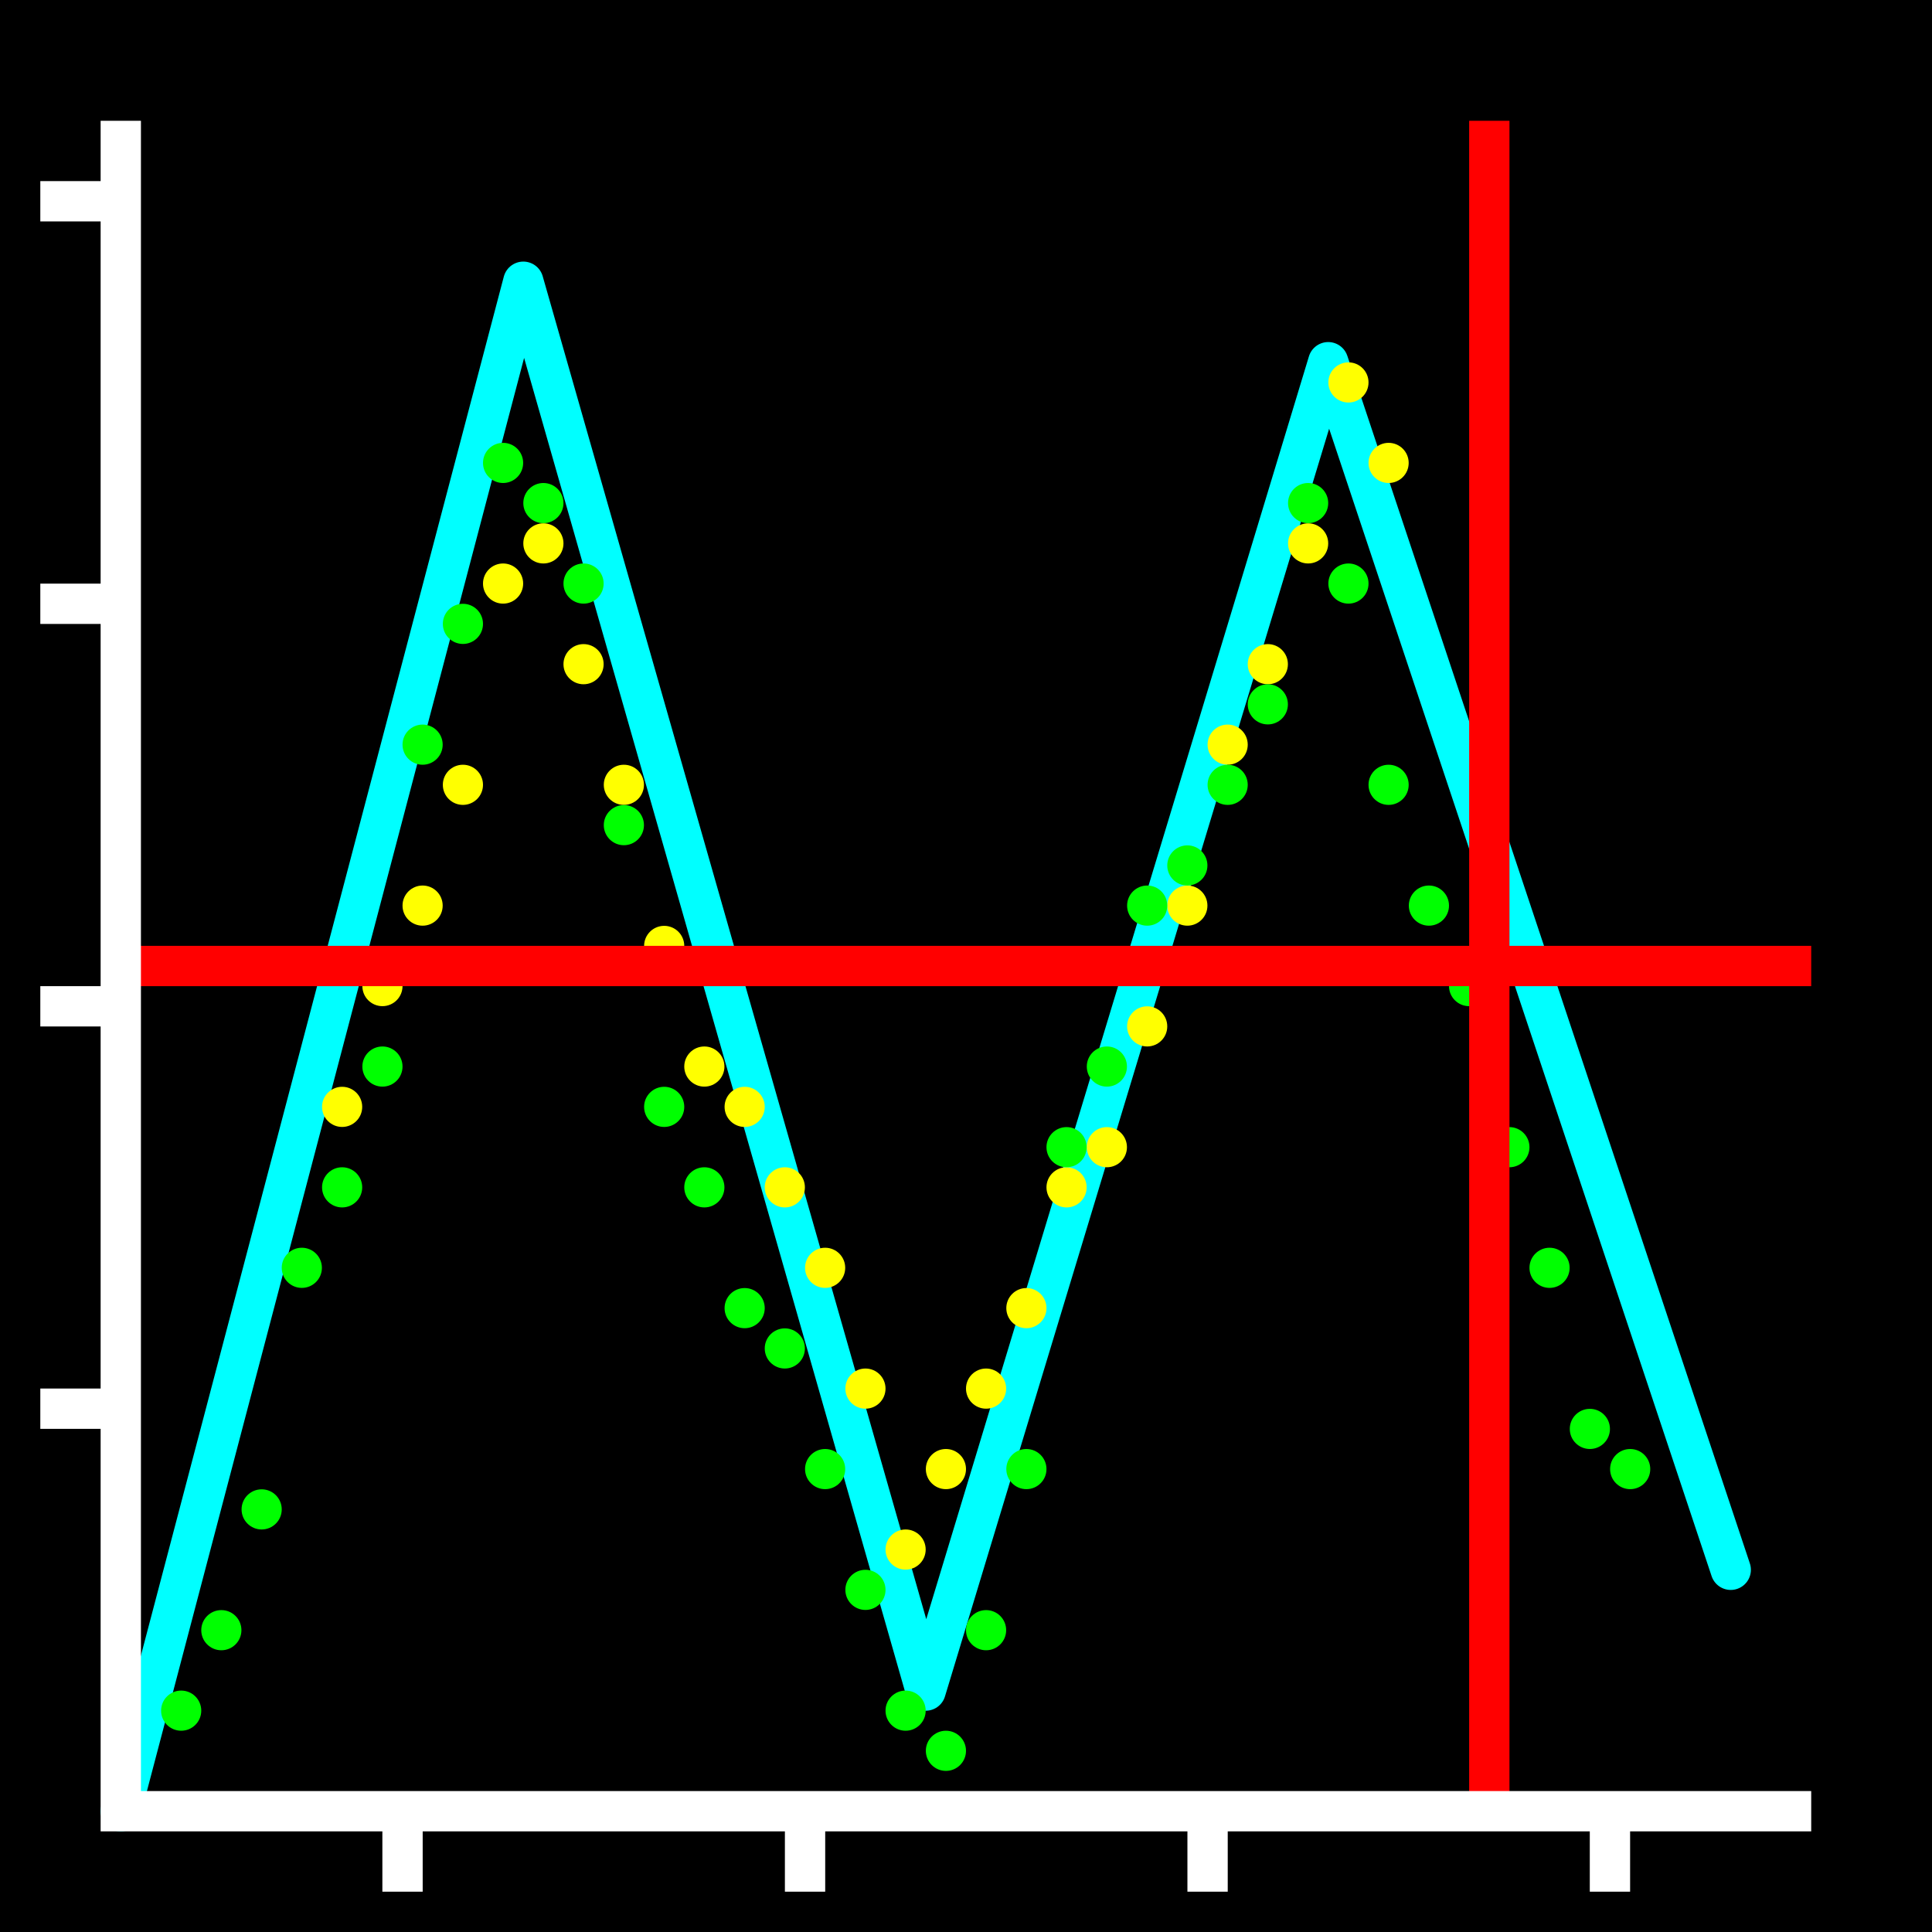 <?xml version="1.0" encoding="UTF-8" standalone="no"?>
<!-- Created with Inkscape (http://www.inkscape.org/) -->

<svg
   width="48"
   height="48"
   viewBox="0 0 12.7 12.7"
   version="1.1"
   id="svg138"
   inkscape:export-filename="/home/mattia/bitmap.png"
   inkscape:export-xdpi="192"
   inkscape:export-ydpi="192"
   inkscape:version="1.1.1 (3bf5ae0d25, 2021-09-20)"
   sodipodi:docname="varobs.svg"
   xmlns:inkscape="http://www.inkscape.org/namespaces/inkscape"
   xmlns:sodipodi="http://sodipodi.sourceforge.net/DTD/sodipodi-0.dtd"
   xmlns="http://www.w3.org/2000/svg"
   xmlns:svg="http://www.w3.org/2000/svg"
   xmlns:rdf="http://www.w3.org/1999/02/22-rdf-syntax-ns#"
   xmlns:cc="http://creativecommons.org/ns#"
   xmlns:dc="http://purl.org/dc/elements/1.1/">
  <title
     id="title8069">Varobs icon</title>
  <sodipodi:namedview
     id="namedview140"
     pagecolor="#ffffff"
     bordercolor="#666666"
     borderopacity="1.0"
     inkscape:pageshadow="2"
     inkscape:pageopacity="0.0"
     inkscape:pagecheckerboard="0"
     inkscape:document-units="mm"
     showgrid="true"
     units="px"
     width="64px"
     inkscape:snap-object-midpoints="false"
     inkscape:snap-center="false"
     inkscape:snap-smooth-nodes="true"
     inkscape:snap-intersection-paths="true"
     inkscape:object-paths="true"
     inkscape:snap-others="false"
     inkscape:object-nodes="true"
     inkscape:snap-bbox="true"
     inkscape:bbox-nodes="true"
     inkscape:snap-nodes="true"
     inkscape:snap-global="true"
     inkscape:zoom="12.740662"
     inkscape:cx="6.9070193"
     inkscape:cy="21.741413"
     inkscape:window-width="2560"
     inkscape:window-height="1367"
     inkscape:window-x="0"
     inkscape:window-y="0"
     inkscape:window-maximized="1"
     inkscape:current-layer="layer1"
     inkscape:snap-bbox-midpoints="false"
     inkscape:bbox-paths="false"
     inkscape:snap-bbox-edge-midpoints="false"
     inkscape:snap-midpoints="true">
    <inkscape:grid
       type="xygrid"
       id="grid188" />
  </sodipodi:namedview>
  <defs
     id="defs135" />
  <g
     inkscape:label="Livello 1"
     inkscape:groupmode="layer"
     id="layer1">
    <rect
       style="fill:#000000;fill-opacity:1;stroke:none;stroke-width:0.132;stroke-linecap:round"
       id="rect1041"
       width="12.7"
       height="12.7"
       x="0"
       y="0" />
    <path
       style="fill:none;stroke:#ffffff;stroke-width:0.265px;stroke-linecap:butt;stroke-linejoin:miter;stroke-opacity:1"
       d="M 0.794,9.26 H 0.265"
       id="path3663" />
    <path
       style="fill:none;stroke:#ffffff;stroke-width:0.265px;stroke-linecap:butt;stroke-linejoin:miter;stroke-opacity:1"
       d="M 0.794,6.615 H 0.265"
       id="path3663-3" />
    <path
       style="fill:none;stroke:#ffffff;stroke-width:0.265px;stroke-linecap:butt;stroke-linejoin:miter;stroke-opacity:1"
       d="M 0.794,3.969 H 0.265"
       id="path3663-6" />
    <path
       style="fill:none;stroke:#ffffff;stroke-width:0.265px;stroke-linecap:butt;stroke-linejoin:miter;stroke-opacity:1"
       d="M 0.794,1.323 H 0.265"
       id="path3663-7" />
    <path
       style="fill:none;stroke:#ffffff;stroke-width:0.265px;stroke-linecap:butt;stroke-linejoin:miter;stroke-opacity:1"
       d="m 2.646,11.906 v 0.529 0"
       id="path3996" />
    <path
       style="fill:none;stroke:#ffffff;stroke-width:0.265px;stroke-linecap:butt;stroke-linejoin:miter;stroke-opacity:1"
       d="m 5.292,11.906 v 0.529 0"
       id="path3996-5" />
    <path
       style="fill:none;stroke:#ffffff;stroke-width:0.265px;stroke-linecap:butt;stroke-linejoin:miter;stroke-opacity:1"
       d="m 7.938,11.906 v 0.529 0"
       id="path3996-3" />
    <path
       style="fill:none;stroke:#ffffff;stroke-width:0.265px;stroke-linecap:butt;stroke-linejoin:miter;stroke-opacity:1"
       d="m 10.583,11.906 v 0.529 0"
       id="path3996-56" />
    <path
       style="fill:none;stroke:#00ffff;stroke-width:0.265;stroke-linecap:round;stroke-linejoin:round;stroke-miterlimit:4;stroke-dasharray:none;stroke-opacity:1"
       d="M 0.794,11.906 3.44,1.852 6.085,11.113 8.731,2.381 l 2.646,7.938"
       id="path4393"
       sodipodi:nodetypes="ccccc" />
    <ellipse
       style="fill:#00ff01;fill-opacity:1;stroke:none;stroke-width:0.132;stroke-linecap:round;stroke-linejoin:round;stroke-miterlimit:4;stroke-dasharray:none;stroke-opacity:1"
       id="path6041"
       cx="1.191"
       cy="11.245"
       rx="0.132"
       ry="0.132" />
    <ellipse
       style="fill:#00ff01;fill-opacity:1;stroke:none;stroke-width:0.132;stroke-linecap:round;stroke-linejoin:round;stroke-miterlimit:4;stroke-dasharray:none;stroke-opacity:1"
       id="path6041-9"
       cx="1.455"
       cy="10.716"
       rx="0.132"
       ry="0.132" />
    <ellipse
       style="fill:#00ff01;fill-opacity:1;stroke:none;stroke-width:0.132;stroke-linecap:round;stroke-linejoin:round;stroke-miterlimit:4;stroke-dasharray:none;stroke-opacity:1"
       id="path6041-7"
       cx="1.72"
       cy="9.922"
       rx="0.132"
       ry="0.132" />
    <ellipse
       style="fill:#00ff01;fill-opacity:1;stroke:none;stroke-width:0.132;stroke-linecap:round;stroke-linejoin:round;stroke-miterlimit:4;stroke-dasharray:none;stroke-opacity:1"
       id="path6041-3"
       cx="1.984"
       cy="8.334"
       rx="0.132"
       ry="0.132" />
    <ellipse
       style="fill:#00ff01;fill-opacity:1;stroke:none;stroke-width:0.132;stroke-linecap:round;stroke-linejoin:round;stroke-miterlimit:4;stroke-dasharray:none;stroke-opacity:1"
       id="path6041-6"
       cx="2.249"
       cy="7.805"
       rx="0.132"
       ry="0.132" />
    <ellipse
       style="fill:#ffff00;fill-opacity:1;stroke:none;stroke-width:0.132;stroke-linecap:round;stroke-linejoin:round;stroke-miterlimit:4;stroke-dasharray:none;stroke-opacity:1"
       id="path6041-6-0"
       cx="2.249"
       cy="7.276"
       rx="0.132"
       ry="0.132" />
    <ellipse
       style="fill:#ffff00;fill-opacity:1;stroke:none;stroke-width:0.132;stroke-linecap:round;stroke-linejoin:round;stroke-miterlimit:4;stroke-dasharray:none;stroke-opacity:1"
       id="path6041-6-0-4"
       cx="2.514"
       cy="6.482"
       rx="0.132"
       ry="0.132" />
    <ellipse
       style="fill:#ffff00;fill-opacity:1;stroke:none;stroke-width:0.132;stroke-linecap:round;stroke-linejoin:round;stroke-miterlimit:4;stroke-dasharray:none;stroke-opacity:1"
       id="path6041-6-0-8"
       cx="2.778"
       cy="5.953"
       rx="0.132"
       ry="0.132" />
    <ellipse
       style="fill:#ffff00;fill-opacity:1;stroke:none;stroke-width:0.132;stroke-linecap:round;stroke-linejoin:round;stroke-miterlimit:4;stroke-dasharray:none;stroke-opacity:1"
       id="path6041-6-0-7"
       cx="3.043"
       cy="5.159"
       rx="0.132"
       ry="0.132" />
    <ellipse
       style="fill:#ffff00;fill-opacity:1;stroke:none;stroke-width:0.132;stroke-linecap:round;stroke-linejoin:round;stroke-miterlimit:4;stroke-dasharray:none;stroke-opacity:1"
       id="path6041-6-0-1"
       cx="3.307"
       cy="3.836"
       rx="0.132"
       ry="0.132" />
    <ellipse
       style="fill:#ffff00;fill-opacity:1;stroke:none;stroke-width:0.132;stroke-linecap:round;stroke-linejoin:round;stroke-miterlimit:4;stroke-dasharray:none;stroke-opacity:1"
       id="path6041-6-0-72"
       cx="3.572"
       cy="3.572"
       rx="0.132"
       ry="0.132" />
    <ellipse
       style="fill:#ffff00;fill-opacity:1;stroke:none;stroke-width:0.132;stroke-linecap:round;stroke-linejoin:round;stroke-miterlimit:4;stroke-dasharray:none;stroke-opacity:1"
       id="path6041-6-0-722"
       cx="3.836"
       cy="4.366"
       rx="0.132"
       ry="0.132" />
    <ellipse
       style="fill:#ffff00;fill-opacity:1;stroke:none;stroke-width:0.132;stroke-linecap:round;stroke-linejoin:round;stroke-miterlimit:4;stroke-dasharray:none;stroke-opacity:1"
       id="path6041-6-0-6"
       cx="4.101"
       cy="5.159"
       rx="0.132"
       ry="0.132" />
    <ellipse
       style="fill:#ffff00;fill-opacity:1;stroke:none;stroke-width:0.132;stroke-linecap:round;stroke-linejoin:round;stroke-miterlimit:4;stroke-dasharray:none;stroke-opacity:1"
       id="path6041-6-0-10"
       cx="4.366"
       cy="6.218"
       rx="0.132"
       ry="0.132" />
    <ellipse
       style="fill:#ffff00;fill-opacity:1;stroke:none;stroke-width:0.132;stroke-linecap:round;stroke-linejoin:round;stroke-miterlimit:4;stroke-dasharray:none;stroke-opacity:1"
       id="path6041-6-0-61"
       cx="4.63"
       cy="7.011"
       rx="0.132"
       ry="0.132" />
    <ellipse
       style="fill:#ffff00;fill-opacity:1;stroke:none;stroke-width:0.132;stroke-linecap:round;stroke-linejoin:round;stroke-miterlimit:4;stroke-dasharray:none;stroke-opacity:1"
       id="path6041-6-0-5"
       cx="4.895"
       cy="7.276"
       rx="0.132"
       ry="0.132" />
    <ellipse
       style="fill:#ffff00;fill-opacity:1;stroke:none;stroke-width:0.132;stroke-linecap:round;stroke-linejoin:round;stroke-miterlimit:4;stroke-dasharray:none;stroke-opacity:1"
       id="path6041-6-0-9"
       cx="5.159"
       cy="7.805"
       rx="0.132"
       ry="0.132" />
    <ellipse
       style="fill:#ffff00;fill-opacity:1;stroke:none;stroke-width:0.132;stroke-linecap:round;stroke-linejoin:round;stroke-miterlimit:4;stroke-dasharray:none;stroke-opacity:1"
       id="path6041-6-0-49"
       cx="5.424"
       cy="8.334"
       rx="0.132"
       ry="0.132" />
    <ellipse
       style="fill:#ffff00;fill-opacity:1;stroke:none;stroke-width:0.132;stroke-linecap:round;stroke-linejoin:round;stroke-miterlimit:4;stroke-dasharray:none;stroke-opacity:1"
       id="path6041-6-0-0"
       cx="5.689"
       cy="9.128"
       rx="0.132"
       ry="0.132" />
    <ellipse
       style="fill:#ffff00;fill-opacity:1;stroke:none;stroke-width:0.132;stroke-linecap:round;stroke-linejoin:round;stroke-miterlimit:4;stroke-dasharray:none;stroke-opacity:1"
       id="path6041-6-0-91"
       cx="5.953"
       cy="10.186"
       rx="0.132"
       ry="0.132" />
    <ellipse
       style="fill:#ffff00;fill-opacity:1;stroke:none;stroke-width:0.132;stroke-linecap:round;stroke-linejoin:round;stroke-miterlimit:4;stroke-dasharray:none;stroke-opacity:1"
       id="path6041-6-0-77"
       cx="6.218"
       cy="9.657"
       rx="0.132"
       ry="0.132" />
    <ellipse
       style="fill:#ffff00;fill-opacity:1;stroke:none;stroke-width:0.132;stroke-linecap:round;stroke-linejoin:round;stroke-miterlimit:4;stroke-dasharray:none;stroke-opacity:1"
       id="path6041-6-0-11"
       cx="6.482"
       cy="9.128"
       rx="0.132"
       ry="0.132" />
    <ellipse
       style="fill:#ffff00;fill-opacity:1;stroke:none;stroke-width:0.132;stroke-linecap:round;stroke-linejoin:round;stroke-miterlimit:4;stroke-dasharray:none;stroke-opacity:1"
       id="path6041-6-0-59"
       cx="6.747"
       cy="8.599"
       rx="0.132"
       ry="0.132" />
    <ellipse
       style="fill:#ffff00;fill-opacity:1;stroke:none;stroke-width:0.132;stroke-linecap:round;stroke-linejoin:round;stroke-miterlimit:4;stroke-dasharray:none;stroke-opacity:1"
       id="path6041-6-0-776"
       cx="7.011"
       cy="7.805"
       rx="0.132"
       ry="0.132" />
    <ellipse
       style="fill:#ffff00;fill-opacity:1;stroke:none;stroke-width:0.132;stroke-linecap:round;stroke-linejoin:round;stroke-miterlimit:4;stroke-dasharray:none;stroke-opacity:1"
       id="path6041-6-0-73"
       cx="7.276"
       cy="7.541"
       rx="0.132"
       ry="0.132" />
    <ellipse
       style="fill:#ffff00;fill-opacity:1;stroke:none;stroke-width:0.132;stroke-linecap:round;stroke-linejoin:round;stroke-miterlimit:4;stroke-dasharray:none;stroke-opacity:1"
       id="path6041-6-0-65"
       cx="7.541"
       cy="6.747"
       rx="0.132"
       ry="0.132" />
    <ellipse
       style="fill:#ffff00;fill-opacity:1;stroke:none;stroke-width:0.132;stroke-linecap:round;stroke-linejoin:round;stroke-miterlimit:4;stroke-dasharray:none;stroke-opacity:1"
       id="path6041-6-0-63"
       cx="7.805"
       cy="5.953"
       rx="0.132"
       ry="0.132" />
    <ellipse
       style="fill:#ffff00;fill-opacity:1;stroke:none;stroke-width:0.132;stroke-linecap:round;stroke-linejoin:round;stroke-miterlimit:4;stroke-dasharray:none;stroke-opacity:1"
       id="path6041-6-0-94"
       cx="8.07"
       cy="4.895"
       rx="0.132"
       ry="0.132" />
    <ellipse
       style="fill:#ffff00;fill-opacity:1;stroke:none;stroke-width:0.132;stroke-linecap:round;stroke-linejoin:round;stroke-miterlimit:4;stroke-dasharray:none;stroke-opacity:1"
       id="path6041-6-0-81"
       cx="8.334"
       cy="4.366"
       rx="0.132"
       ry="0.132" />
    <ellipse
       style="fill:#ffff00;fill-opacity:1;stroke:none;stroke-width:0.132;stroke-linecap:round;stroke-linejoin:round;stroke-miterlimit:4;stroke-dasharray:none;stroke-opacity:1"
       id="path6041-6-0-2"
       cx="8.599"
       cy="3.572"
       rx="0.132"
       ry="0.132" />
    <ellipse
       style="fill:#ffff00;fill-opacity:1;stroke:none;stroke-width:0.132;stroke-linecap:round;stroke-linejoin:round;stroke-miterlimit:4;stroke-dasharray:none;stroke-opacity:1"
       id="path6041-6-0-93"
       cx="8.864"
       cy="2.514"
       rx="0.132"
       ry="0.132" />
    <ellipse
       style="fill:#ffff00;fill-opacity:1;stroke:none;stroke-width:0.132;stroke-linecap:round;stroke-linejoin:round;stroke-miterlimit:4;stroke-dasharray:none;stroke-opacity:1"
       id="path6041-6-0-90"
       cx="9.128"
       cy="3.043"
       rx="0.132"
       ry="0.132" />
    <ellipse
       style="fill:#00ff01;fill-opacity:1;stroke:none;stroke-width:0.132;stroke-linecap:round;stroke-linejoin:round;stroke-miterlimit:4;stroke-dasharray:none;stroke-opacity:1"
       id="path6041-1"
       cx="2.514"
       cy="7.011"
       rx="0.132"
       ry="0.132" />
    <ellipse
       style="fill:#00ff01;fill-opacity:1;stroke:none;stroke-width:0.132;stroke-linecap:round;stroke-linejoin:round;stroke-miterlimit:4;stroke-dasharray:none;stroke-opacity:1"
       id="path6041-2"
       cx="2.778"
       cy="4.895"
       rx="0.132"
       ry="0.132" />
    <ellipse
       style="fill:#00ff01;fill-opacity:1;stroke:none;stroke-width:0.132;stroke-linecap:round;stroke-linejoin:round;stroke-miterlimit:4;stroke-dasharray:none;stroke-opacity:1"
       id="path6041-93"
       cx="3.043"
       cy="4.101"
       rx="0.132"
       ry="0.132" />
    <ellipse
       style="fill:#00ff01;fill-opacity:1;stroke:none;stroke-width:0.132;stroke-linecap:round;stroke-linejoin:round;stroke-miterlimit:4;stroke-dasharray:none;stroke-opacity:1"
       id="path6041-19"
       cx="3.307"
       cy="3.043"
       rx="0.132"
       ry="0.132" />
    <ellipse
       style="fill:#00ff01;fill-opacity:1;stroke:none;stroke-width:0.132;stroke-linecap:round;stroke-linejoin:round;stroke-miterlimit:4;stroke-dasharray:none;stroke-opacity:1"
       id="path6041-4"
       cx="3.572"
       cy="3.307"
       rx="0.132"
       ry="0.132" />
    <ellipse
       style="fill:#00ff01;fill-opacity:1;stroke:none;stroke-width:0.132;stroke-linecap:round;stroke-linejoin:round;stroke-miterlimit:4;stroke-dasharray:none;stroke-opacity:1"
       id="path6041-78"
       cx="3.836"
       cy="3.836"
       rx="0.132"
       ry="0.132" />
    <ellipse
       style="fill:#00ff01;fill-opacity:1;stroke:none;stroke-width:0.132;stroke-linecap:round;stroke-linejoin:round;stroke-miterlimit:4;stroke-dasharray:none;stroke-opacity:1"
       id="path6041-45"
       cx="4.101"
       cy="5.424"
       rx="0.132"
       ry="0.132" />
    <ellipse
       style="fill:#00ff01;fill-opacity:1;stroke:none;stroke-width:0.132;stroke-linecap:round;stroke-linejoin:round;stroke-miterlimit:4;stroke-dasharray:none;stroke-opacity:1"
       id="path6041-0"
       cx="4.366"
       cy="7.276"
       rx="0.132"
       ry="0.132" />
    <ellipse
       style="fill:#00ff01;fill-opacity:1;stroke:none;stroke-width:0.132;stroke-linecap:round;stroke-linejoin:round;stroke-miterlimit:4;stroke-dasharray:none;stroke-opacity:1"
       id="path6041-36"
       cx="4.63"
       cy="7.805"
       rx="0.132"
       ry="0.132" />
    <ellipse
       style="fill:#00ff01;fill-opacity:1;stroke:none;stroke-width:0.132;stroke-linecap:round;stroke-linejoin:round;stroke-miterlimit:4;stroke-dasharray:none;stroke-opacity:1"
       id="path6041-10"
       cx="4.895"
       cy="8.599"
       rx="0.132"
       ry="0.132" />
    <ellipse
       style="fill:#00ff01;fill-opacity:1;stroke:none;stroke-width:0.132;stroke-linecap:round;stroke-linejoin:round;stroke-miterlimit:4;stroke-dasharray:none;stroke-opacity:1"
       id="path6041-63"
       cx="5.159"
       cy="8.864"
       rx="0.132"
       ry="0.132" />
    <ellipse
       style="fill:#00ff01;fill-opacity:1;stroke:none;stroke-width:0.132;stroke-linecap:round;stroke-linejoin:round;stroke-miterlimit:4;stroke-dasharray:none;stroke-opacity:1"
       id="path6041-20"
       cx="5.424"
       cy="9.657"
       rx="0.132"
       ry="0.132" />
    <ellipse
       style="fill:#00ff01;fill-opacity:1;stroke:none;stroke-width:0.132;stroke-linecap:round;stroke-linejoin:round;stroke-miterlimit:4;stroke-dasharray:none;stroke-opacity:1"
       id="path6041-61"
       cx="5.689"
       cy="10.451"
       rx="0.132"
       ry="0.132" />
    <ellipse
       style="fill:#00ff01;fill-opacity:1;stroke:none;stroke-width:0.132;stroke-linecap:round;stroke-linejoin:round;stroke-miterlimit:4;stroke-dasharray:none;stroke-opacity:1"
       id="path6041-5"
       cx="5.953"
       cy="11.245"
       rx="0.132"
       ry="0.132" />
    <ellipse
       style="fill:#00ff01;fill-opacity:1;stroke:none;stroke-width:0.132;stroke-linecap:round;stroke-linejoin:round;stroke-miterlimit:4;stroke-dasharray:none;stroke-opacity:1"
       id="path6041-54"
       cx="6.218"
       cy="11.509"
       rx="0.132"
       ry="0.132" />
    <ellipse
       style="fill:#00ff01;fill-opacity:1;stroke:none;stroke-width:0.132;stroke-linecap:round;stroke-linejoin:round;stroke-miterlimit:4;stroke-dasharray:none;stroke-opacity:1"
       id="path6041-76"
       cx="6.482"
       cy="10.716"
       rx="0.132"
       ry="0.132" />
    <ellipse
       style="fill:#00ff01;fill-opacity:1;stroke:none;stroke-width:0.132;stroke-linecap:round;stroke-linejoin:round;stroke-miterlimit:4;stroke-dasharray:none;stroke-opacity:1"
       id="path6041-56"
       cx="6.747"
       cy="9.657"
       rx="0.132"
       ry="0.132" />
    <ellipse
       style="fill:#00ff01;fill-opacity:1;stroke:none;stroke-width:0.132;stroke-linecap:round;stroke-linejoin:round;stroke-miterlimit:4;stroke-dasharray:none;stroke-opacity:1"
       id="path6041-937"
       cx="7.011"
       cy="7.541"
       rx="0.132"
       ry="0.132" />
    <ellipse
       style="fill:#00ff01;fill-opacity:1;stroke:none;stroke-width:0.132;stroke-linecap:round;stroke-linejoin:round;stroke-miterlimit:4;stroke-dasharray:none;stroke-opacity:1"
       id="path6041-452"
       cx="7.276"
       cy="7.011"
       rx="0.132"
       ry="0.132" />
    <ellipse
       style="fill:#00ff01;fill-opacity:1;stroke:none;stroke-width:0.132;stroke-linecap:round;stroke-linejoin:round;stroke-miterlimit:4;stroke-dasharray:none;stroke-opacity:1"
       id="path6041-547"
       cx="7.541"
       cy="5.953"
       rx="0.132"
       ry="0.132" />
    <ellipse
       style="fill:#00ff01;fill-opacity:1;stroke:none;stroke-width:0.132;stroke-linecap:round;stroke-linejoin:round;stroke-miterlimit:4;stroke-dasharray:none;stroke-opacity:1"
       id="path6041-44"
       cx="7.805"
       cy="5.689"
       rx="0.132"
       ry="0.132" />
    <ellipse
       style="fill:#00ff01;fill-opacity:1;stroke:none;stroke-width:0.132;stroke-linecap:round;stroke-linejoin:round;stroke-miterlimit:4;stroke-dasharray:none;stroke-opacity:1"
       id="path6041-30"
       cx="8.07"
       cy="5.159"
       rx="0.132"
       ry="0.132" />
    <ellipse
       style="fill:#00ff01;fill-opacity:1;stroke:none;stroke-width:0.132;stroke-linecap:round;stroke-linejoin:round;stroke-miterlimit:4;stroke-dasharray:none;stroke-opacity:1"
       id="path6041-786"
       cx="8.334"
       cy="4.63"
       rx="0.132"
       ry="0.132" />
    <ellipse
       style="fill:#00ff01;fill-opacity:1;stroke:none;stroke-width:0.132;stroke-linecap:round;stroke-linejoin:round;stroke-miterlimit:4;stroke-dasharray:none;stroke-opacity:1"
       id="path6041-8"
       cx="8.599"
       cy="3.307"
       rx="0.132"
       ry="0.132" />
    <ellipse
       style="fill:#00ff01;fill-opacity:1;stroke:none;stroke-width:0.132;stroke-linecap:round;stroke-linejoin:round;stroke-miterlimit:4;stroke-dasharray:none;stroke-opacity:1"
       id="path6041-84"
       cx="8.864"
       cy="3.836"
       rx="0.132"
       ry="0.132" />
    <ellipse
       style="fill:#00ff01;fill-opacity:1;stroke:none;stroke-width:0.132;stroke-linecap:round;stroke-linejoin:round;stroke-miterlimit:4;stroke-dasharray:none;stroke-opacity:1"
       id="path6041-31"
       cx="9.128"
       cy="5.159"
       rx="0.132"
       ry="0.132" />
    <ellipse
       style="fill:#00ff01;fill-opacity:1;stroke:none;stroke-width:0.132;stroke-linecap:round;stroke-linejoin:round;stroke-miterlimit:4;stroke-dasharray:none;stroke-opacity:1"
       id="path6041-49"
       cx="9.393"
       cy="5.953"
       rx="0.132"
       ry="0.132" />
    <ellipse
       style="fill:#00ff01;fill-opacity:1;stroke:none;stroke-width:0.132;stroke-linecap:round;stroke-linejoin:round;stroke-miterlimit:4;stroke-dasharray:none;stroke-opacity:1"
       id="path6041-206"
       cx="9.657"
       cy="6.482"
       rx="0.132"
       ry="0.132" />
    <ellipse
       style="fill:#00ff01;fill-opacity:1;stroke:none;stroke-width:0.132;stroke-linecap:round;stroke-linejoin:round;stroke-miterlimit:4;stroke-dasharray:none;stroke-opacity:1"
       id="path6041-89"
       cx="9.922"
       cy="7.541"
       rx="0.132"
       ry="0.132" />
    <ellipse
       style="fill:#00ff01;fill-opacity:1;stroke:none;stroke-width:0.132;stroke-linecap:round;stroke-linejoin:round;stroke-miterlimit:4;stroke-dasharray:none;stroke-opacity:1"
       id="path6041-26"
       cx="10.186"
       cy="8.334"
       rx="0.132"
       ry="0.132" />
    <ellipse
       style="fill:#00ff01;fill-opacity:1;stroke:none;stroke-width:0.132;stroke-linecap:round;stroke-linejoin:round;stroke-miterlimit:4;stroke-dasharray:none;stroke-opacity:1"
       id="path6041-64"
       cx="10.451"
       cy="9.393"
       rx="0.132"
       ry="0.132" />
    <ellipse
       style="fill:#00ff01;fill-opacity:1;stroke:none;stroke-width:0.132;stroke-linecap:round;stroke-linejoin:round;stroke-miterlimit:4;stroke-dasharray:none;stroke-opacity:1"
       id="path6041-95"
       cx="10.716"
       cy="9.657"
       rx="0.132"
       ry="0.132" />
    <path
       style="fill:none;stroke:#ff0000;stroke-width:0.265px;stroke-linecap:butt;stroke-linejoin:miter;stroke-opacity:1"
       d="M 0.794,6.35 H 11.906 v 0"
       id="path7540" />
    <path
       style="fill:none;stroke:#ff0000;stroke-width:0.265;stroke-linecap:butt;stroke-linejoin:miter;stroke-opacity:1;stroke-miterlimit:4;stroke-dasharray:none"
       d="M 9.79,11.906 V 0.794"
       id="path7820" />
    <path
       style="fill:none;stroke:#ffffff;stroke-width:0.265;stroke-linecap:butt;stroke-linejoin:miter;stroke-opacity:1;stroke-miterlimit:4;stroke-dasharray:none"
       d="M 0.794,0.794 V 11.906 H 11.906"
       id="path3317" />
  </g>
</svg>
